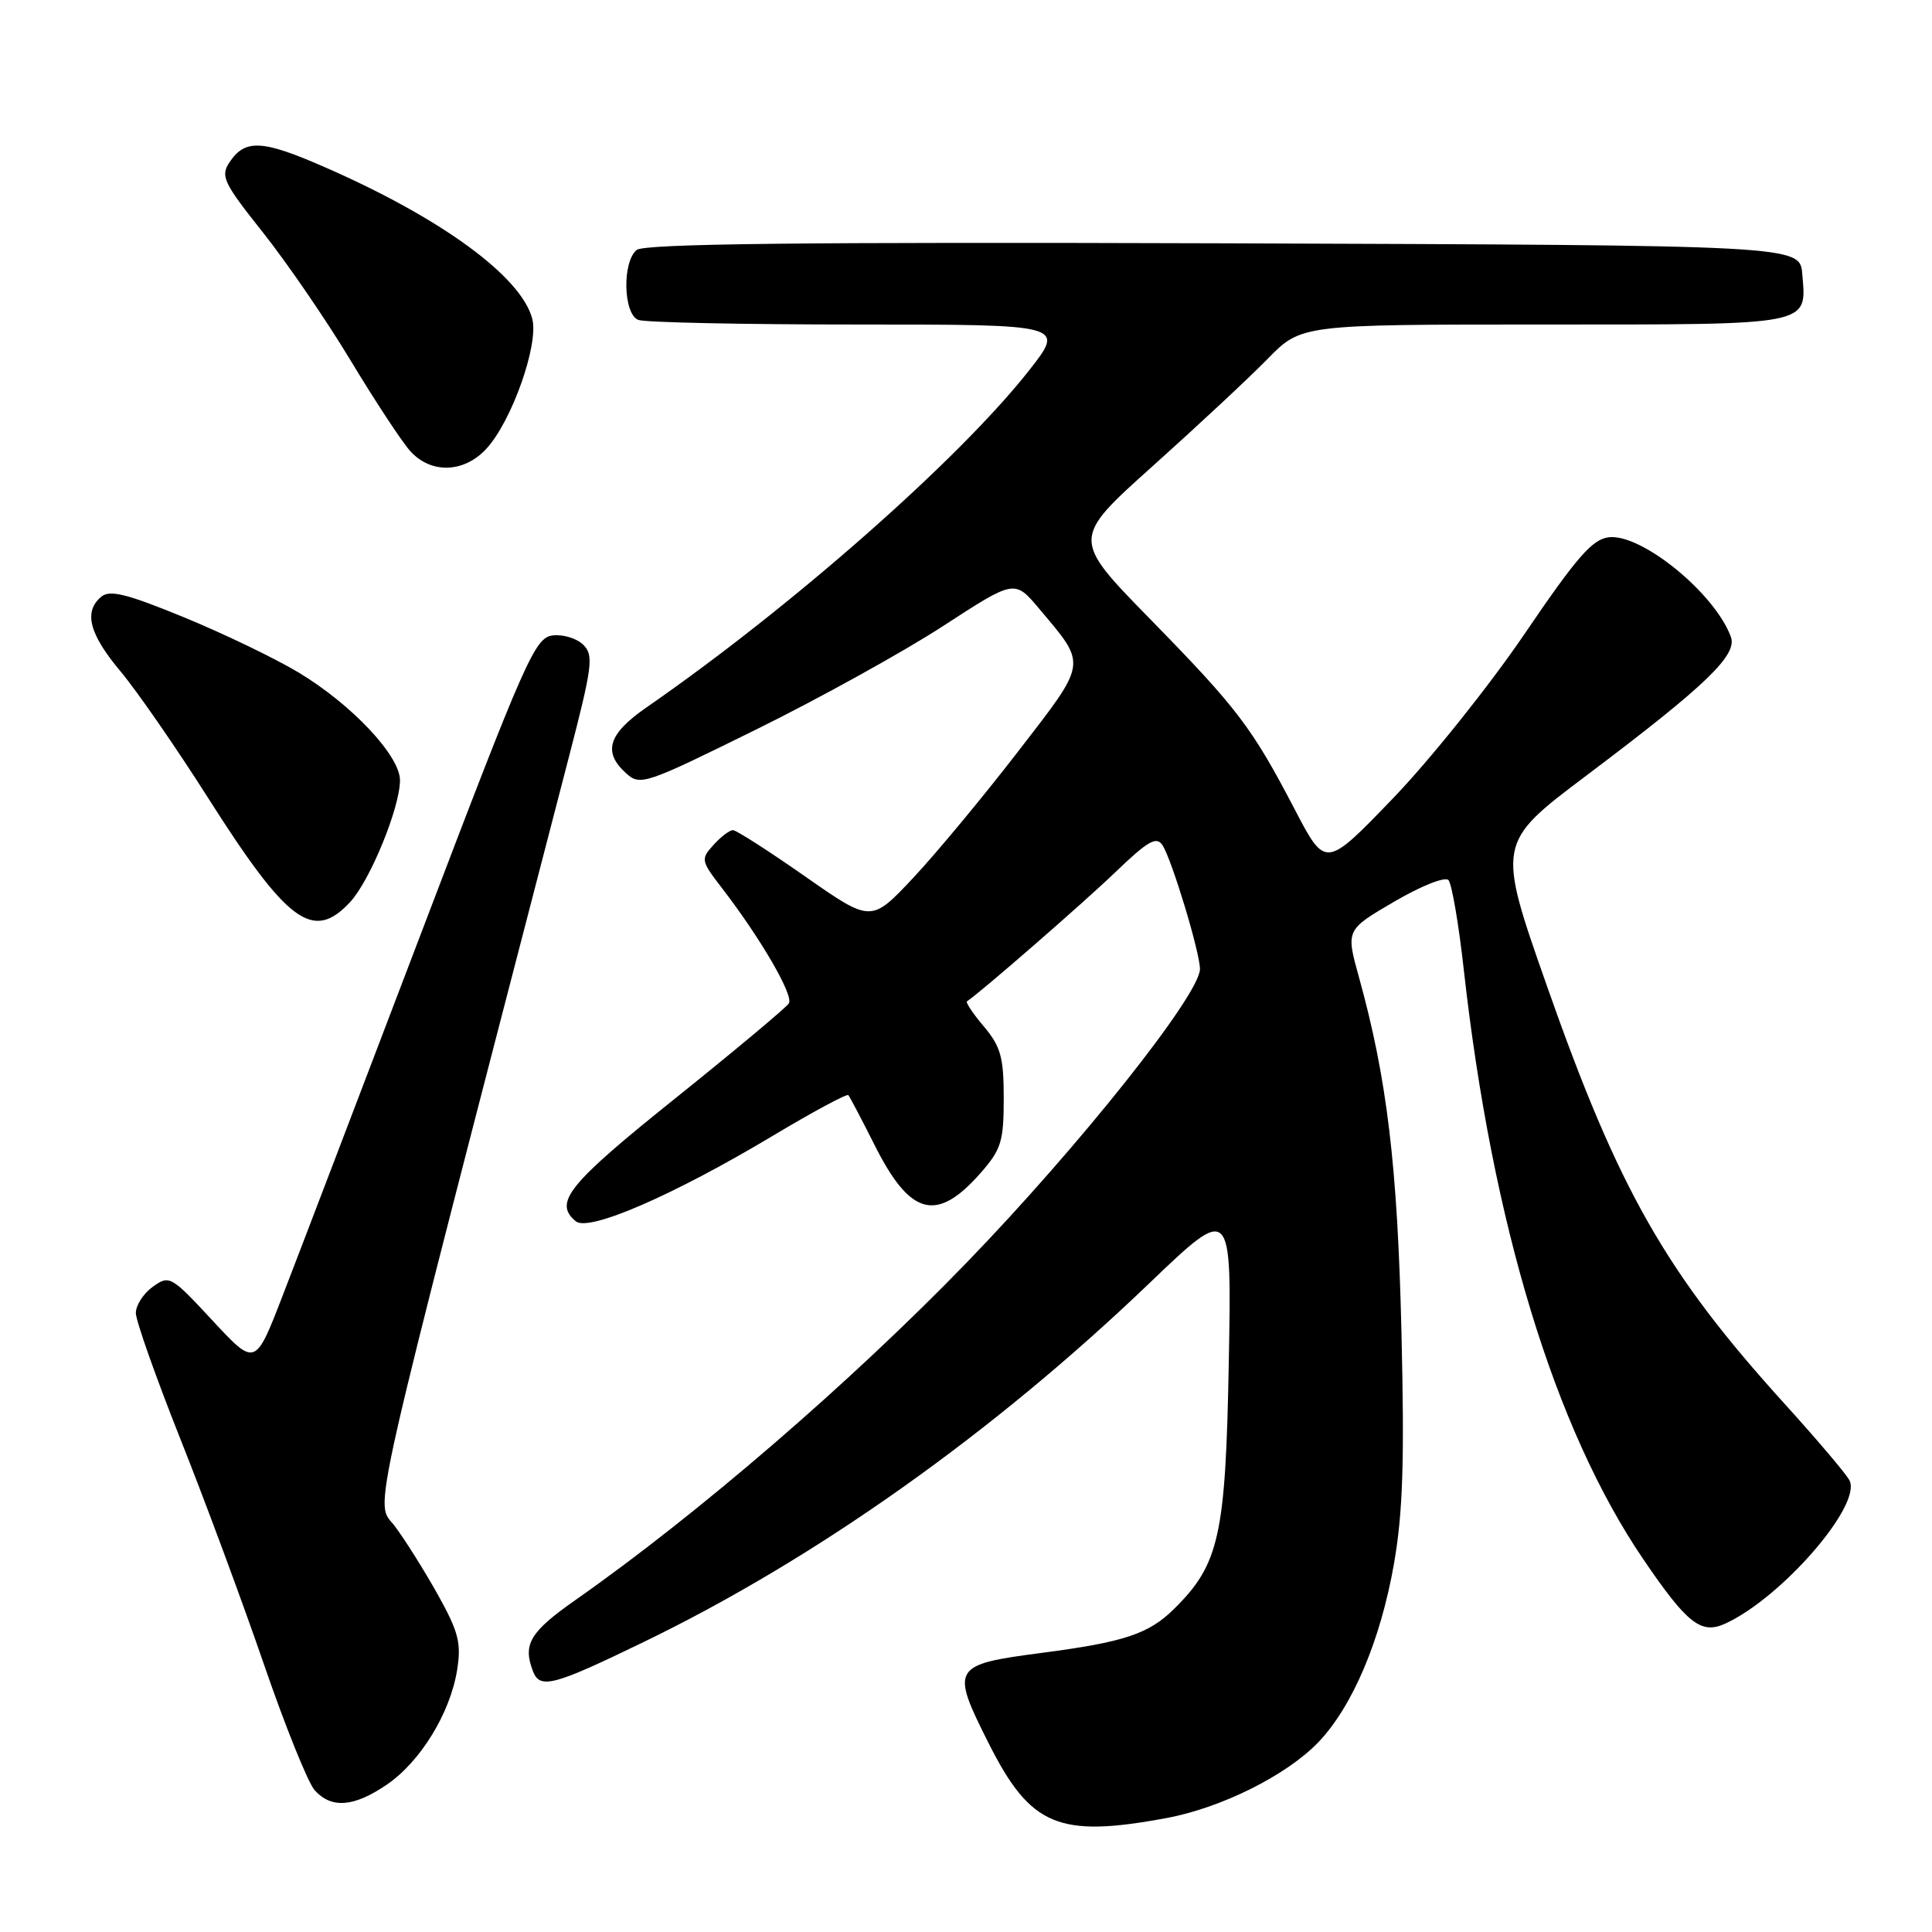 <?xml version="1.0" encoding="UTF-8" standalone="no"?>
<!DOCTYPE svg PUBLIC "-//W3C//DTD SVG 1.1//EN" "http://www.w3.org/Graphics/SVG/1.1/DTD/svg11.dtd" >
<svg xmlns="http://www.w3.org/2000/svg" xmlns:xlink="http://www.w3.org/1999/xlink" version="1.1" viewBox="0 0 256 256">
 <g >
 <path fill="currentColor"
d=" M 154.52 240.91 C 161.83 239.56 170.49 235.24 174.70 230.84 C 179.22 226.11 182.94 217.33 184.71 207.20 C 185.89 200.44 186.11 193.61 185.70 176.50 C 185.18 154.48 183.79 142.91 180.07 129.49 C 178.33 123.22 178.33 123.22 184.73 119.48 C 188.30 117.39 191.49 116.12 191.93 116.62 C 192.37 117.10 193.29 122.45 193.96 128.50 C 197.73 162.23 205.99 189.34 217.78 206.66 C 223.56 215.15 225.40 216.59 228.58 215.15 C 236.10 211.72 246.81 199.35 245.05 196.13 C 244.57 195.23 240.70 190.68 236.46 186.00 C 220.73 168.66 214.48 157.68 205.01 130.74 C 198.32 111.71 198.32 111.71 210.25 102.73 C 226.05 90.83 230.24 86.81 229.35 84.39 C 227.24 78.62 217.52 70.69 213.18 71.19 C 211.00 71.44 208.93 73.81 202.01 84.00 C 197.33 90.88 189.49 100.68 184.58 105.78 C 175.64 115.07 175.64 115.07 171.57 107.27 C 165.87 96.35 164.00 93.89 152.32 81.95 C 142.00 71.39 142.00 71.39 152.75 61.75 C 158.66 56.45 165.51 50.07 167.96 47.56 C 172.42 43.00 172.42 43.00 204.59 43.00 C 240.35 43.00 239.38 43.19 238.81 36.32 C 238.50 32.50 238.50 32.50 162.11 32.24 C 106.51 32.06 85.35 32.29 84.36 33.12 C 82.42 34.73 82.59 41.63 84.58 42.39 C 85.45 42.73 98.53 43.00 113.65 43.00 C 141.13 43.00 141.13 43.00 136.36 49.08 C 127.12 60.84 104.86 80.45 85.67 93.73 C 80.59 97.25 79.84 99.64 82.95 102.45 C 84.83 104.16 85.43 103.95 100.20 96.66 C 108.61 92.51 119.76 86.34 124.97 82.95 C 134.44 76.79 134.44 76.79 137.68 80.64 C 144.08 88.25 144.18 87.55 134.86 99.63 C 130.26 105.59 124.01 113.12 120.97 116.36 C 115.43 122.25 115.43 122.25 106.68 116.13 C 101.86 112.76 97.56 110.00 97.12 110.00 C 96.67 110.00 95.51 110.88 94.54 111.96 C 92.83 113.85 92.87 114.05 95.69 117.71 C 100.80 124.35 105.18 131.89 104.53 132.95 C 104.18 133.51 97.40 139.18 89.45 145.56 C 75.25 156.94 73.31 159.35 76.30 161.83 C 78.00 163.25 89.13 158.43 102.28 150.57 C 107.65 147.35 112.21 144.90 112.41 145.11 C 112.60 145.32 114.16 148.30 115.88 151.71 C 120.60 161.13 124.11 162.06 129.94 155.42 C 132.67 152.31 133.00 151.24 133.00 145.54 C 133.00 140.11 132.61 138.69 130.38 136.03 C 128.93 134.32 127.92 132.81 128.13 132.68 C 129.75 131.65 143.55 119.65 147.79 115.57 C 152.13 111.40 153.24 110.77 154.04 112.00 C 155.29 113.94 159.00 126.21 159.00 128.40 C 159.00 131.78 143.02 151.88 128.02 167.37 C 112.69 183.20 92.43 200.67 76.25 212.01 C 70.23 216.23 69.25 217.87 70.61 221.42 C 71.54 223.86 73.26 223.41 85.30 217.57 C 108.14 206.51 131.63 189.85 152.27 170.06 C 163.21 159.58 163.21 159.58 162.82 180.54 C 162.40 203.51 161.57 207.27 155.56 213.20 C 152.21 216.51 148.96 217.59 138.00 219.02 C 126.15 220.57 125.94 220.93 130.97 230.93 C 136.53 241.99 140.22 243.56 154.52 240.91 Z  M 51.23 236.49 C 55.70 233.45 59.65 227.01 60.57 221.29 C 61.14 217.70 60.77 216.25 58.01 211.29 C 56.23 208.11 53.67 204.03 52.32 202.23 C 49.65 198.67 48.19 205.12 75.40 100.24 C 78.50 88.28 78.69 86.83 77.29 85.44 C 76.44 84.59 74.61 84.03 73.23 84.20 C 70.89 84.48 69.67 87.22 55.86 123.50 C 47.69 144.95 39.39 166.68 37.41 171.79 C 33.82 181.07 33.82 181.07 28.16 174.98 C 22.66 169.05 22.44 168.93 20.25 170.50 C 19.01 171.39 18.00 172.95 18.00 173.98 C 18.00 175.00 20.66 182.51 23.90 190.67 C 27.15 198.83 32.12 212.24 34.95 220.47 C 37.78 228.71 40.82 236.25 41.70 237.22 C 43.92 239.68 46.88 239.45 51.23 236.49 Z  M 46.41 119.51 C 49.05 116.65 53.00 107.00 53.00 103.39 C 53.00 100.15 46.63 93.37 39.60 89.13 C 36.53 87.28 29.71 83.99 24.44 81.82 C 16.84 78.70 14.56 78.12 13.43 79.06 C 11.05 81.04 11.80 83.99 15.97 88.96 C 18.15 91.57 23.33 99.05 27.49 105.60 C 38.14 122.37 41.48 124.82 46.41 119.51 Z  M 64.43 59.48 C 67.79 55.86 71.39 45.70 70.54 42.29 C 69.13 36.68 58.47 28.88 42.92 22.10 C 34.71 18.51 32.46 18.41 30.40 21.52 C 29.19 23.34 29.61 24.22 34.83 30.79 C 38.00 34.78 43.24 42.42 46.46 47.77 C 49.69 53.12 53.23 58.51 54.34 59.75 C 57.07 62.81 61.46 62.69 64.43 59.48 Z "/>
</g>
</svg>